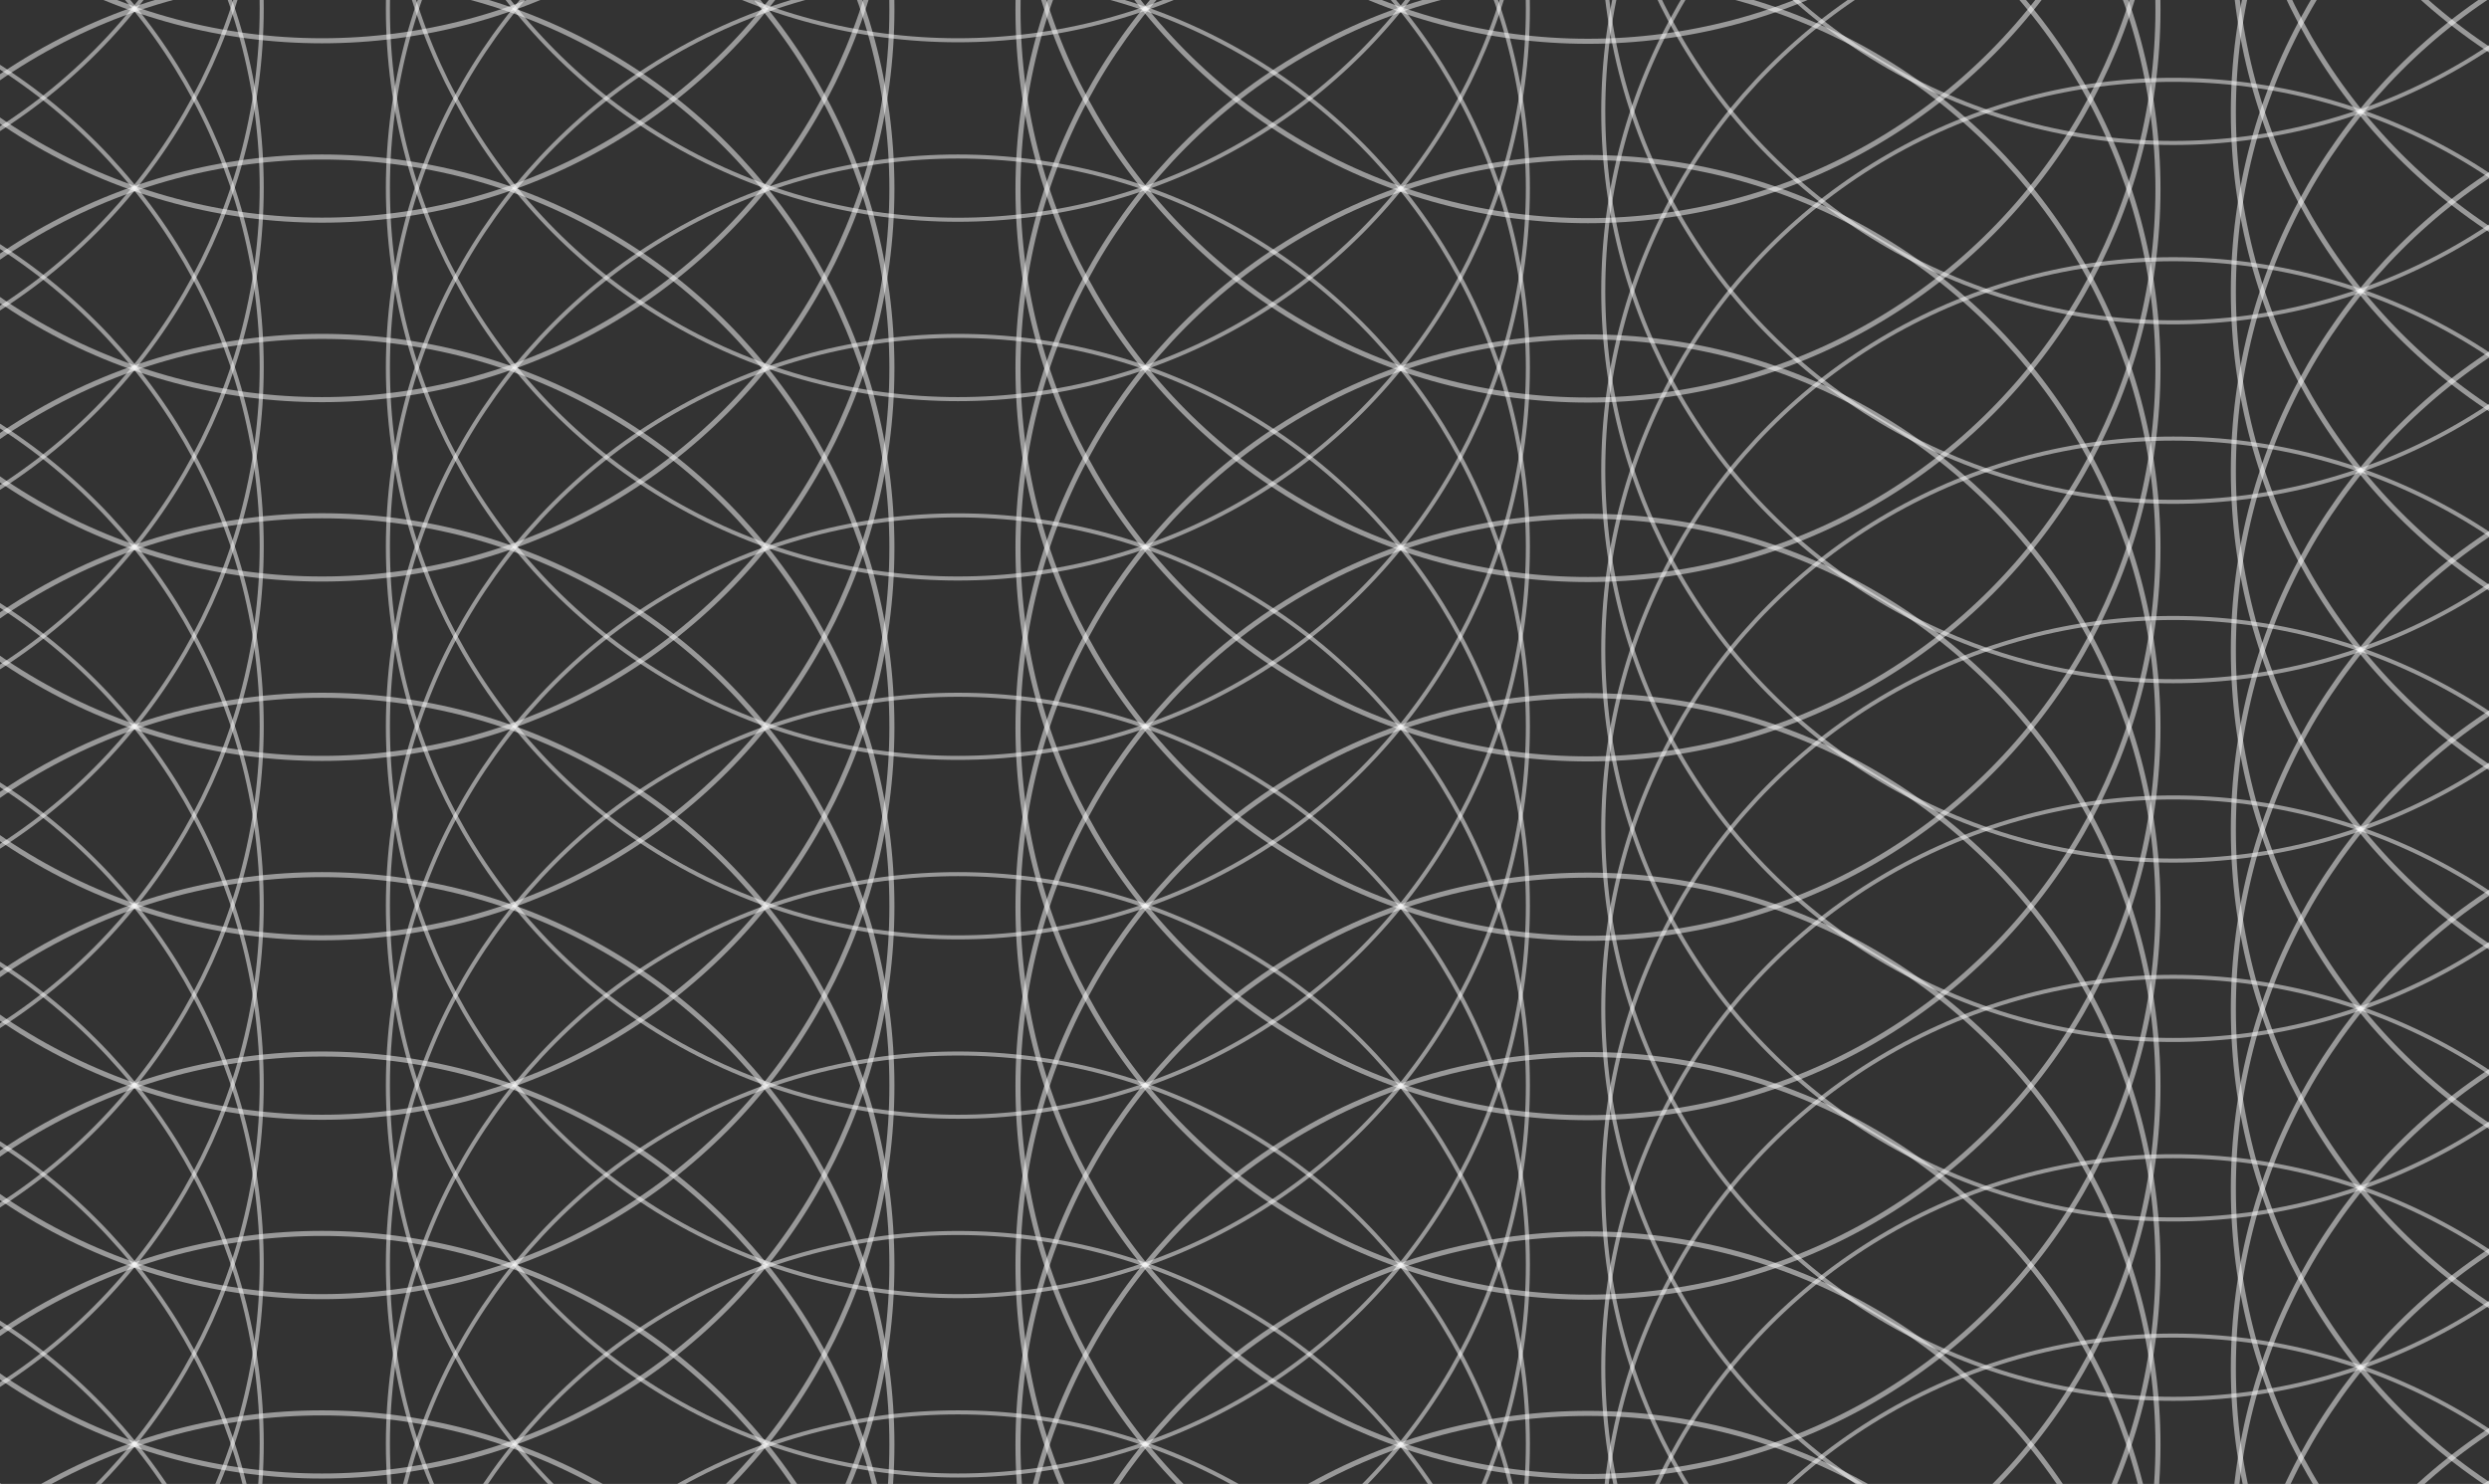 <?xml version="1.0" encoding="utf-8"?>
<!-- Generator: Adobe Illustrator 28.2.0, SVG Export Plug-In . SVG Version: 6.00 Build 0)  -->
<svg version="1.1" id="Layer_1" xmlns="http://www.w3.org/2000/svg" xmlns:xlink="http://www.w3.org/1999/xlink" x="0px" y="0px"
	 viewBox="0 0 2459.4 1466.7" style="enable-background:new 0 0 2459.4 1466.7;" xml:space="preserve">
<rect x="0" y="0" width="2459.4" height="1466.7" fill="#333333" stroke="none"/>
<style type="text/css">
	.st0{opacity:0.5;fill:none;stroke:#FFFFFF;stroke-width:4;stroke-miterlimit:10;}
	.st1{opacity:0.5;fill:none;stroke:#FFFFFF;stroke-width:5;stroke-miterlimit:10;}
</style>
<circle class="st0" cx="-304.6" cy="-540.5" r="563.2"/>
<circle class="st1" cx="318.1" cy="-522.9" r="563.2"/>
<circle class="st0" cx="-304.6" cy="-346.5" r="563.2"/>
<circle class="st1" cx="318.1" cy="-345.6" r="563.2"/>
<circle class="st0" cx="-304.6" cy="-169.2" r="563.2"/>
<circle class="st1" cx="318.1" cy="-168.2" r="563.2"/>
<circle class="st0" cx="-304.6" cy="8.1" r="563.2"/>
<circle class="st1" cx="318.1" cy="9.1" r="563.2"/>
<circle class="st0" cx="-304.6" cy="185.5" r="563.2"/>
<circle class="st1" cx="318.1" cy="186.4" r="563.2"/>
<circle class="st0" cx="-304.6" cy="362.8" r="563.2"/>
<circle class="st1" cx="318.1" cy="363.7" r="563.2"/>
<circle class="st0" cx="-304.6" cy="540.1" r="563.2"/>
<circle class="st1" cx="318.1" cy="541.1" r="563.2"/>
<circle class="st0" cx="-304.6" cy="717.4" r="563.2"/>
<circle class="st1" cx="318.1" cy="718.4" r="563.2"/>
<circle class="st0" cx="-304.6" cy="894.8" r="563.2"/>
<circle class="st1" cx="318.1" cy="895.7" r="563.2"/>
<circle class="st0" cx="-304.6" cy="1072.1" r="563.2"/>
<circle class="st1" cx="318.1" cy="1073" r="563.2"/>
<circle class="st0" cx="-304.6" cy="1249.4" r="563.2"/>
<circle class="st1" cx="318.1" cy="1250.4" r="563.2"/>
<circle class="st0" cx="-304.6" cy="1426.7" r="563.2"/>
<circle class="st1" cx="318.1" cy="1427.7" r="563.2"/>
<circle class="st0" cx="-304.6" cy="1604.1" r="563.2"/>
<circle class="st1" cx="318.1" cy="1605" r="563.2"/>
<circle class="st0" cx="-304.6" cy="1781.4" r="563.2"/>
<circle class="st1" cx="318.1" cy="1782.3" r="563.2"/>
<circle class="st0" cx="-304.6" cy="1942" r="563.2"/>
<circle class="st1" cx="318.1" cy="1959.7" r="563.2"/>
<circle class="st0" cx="946.5" cy="-523.4" r="563.2"/>
<circle class="st1" cx="1569.1" cy="-522.4" r="563.2"/>
<circle class="st0" cx="946.5" cy="-346" r="563.2"/>
<circle class="st1" cx="1569.1" cy="-345.1" r="563.2"/>
<circle class="st0" cx="946.5" cy="-168.7" r="563.2"/>
<circle class="st1" cx="1569.1" cy="-167.8" r="563.2"/>
<circle class="st0" cx="946.5" cy="8.6" r="563.2"/>
<circle class="st1" cx="1569.1" cy="9.6" r="563.2"/>
<circle class="st0" cx="946.5" cy="185.9" r="563.2"/>
<circle class="st1" cx="1569.1" cy="186.9" r="563.2"/>
<circle class="st0" cx="946.5" cy="363.3" r="563.2"/>
<circle class="st1" cx="1569.1" cy="364.2" r="563.2"/>
<circle class="st0" cx="946.5" cy="540.6" r="563.2"/>
<circle class="st1" cx="1569.1" cy="541.5" r="563.2"/>
<circle class="st0" cx="946.5" cy="717.9" r="563.2"/>
<circle class="st1" cx="1569.1" cy="718.9" r="563.2"/>
<circle class="st0" cx="946.5" cy="895.2" r="563.2"/>
<circle class="st1" cx="1569.1" cy="896.2" r="563.2"/>
<circle class="st0" cx="946.5" cy="1072.6" r="563.2"/>
<circle class="st1" cx="1569.1" cy="1073.5" r="563.2"/>
<circle class="st0" cx="946.5" cy="1249.9" r="563.2"/>
<circle class="st1" cx="1569.1" cy="1250.8" r="563.2"/>
<circle class="st0" cx="946.5" cy="1427.2" r="563.2"/>
<circle class="st1" cx="1569.1" cy="1428.2" r="563.2"/>
<circle class="st0" cx="946.5" cy="1604.5" r="563.2"/>
<circle class="st1" cx="1569.1" cy="1605.5" r="563.2"/>
<circle class="st0" cx="946.5" cy="1781.9" r="563.2"/>
<circle class="st1" cx="1569.1" cy="1782.8" r="563.2"/>
<circle class="st0" cx="946.5" cy="1959.2" r="563.2"/>
<circle class="st1" cx="1569.1" cy="1960.2" r="563.2"/>
<circle class="st0" cx="2147.4" cy="-421.9" r="563.2"/>
<circle class="st1" cx="2770" cy="-421" r="563.2"/>
<circle class="st0" cx="2147.4" cy="-244.6" r="563.2"/>
<circle class="st1" cx="2770" cy="-243.6" r="563.2"/>
<circle class="st0" cx="2147.4" cy="-67.2" r="563.2"/>
<circle class="st1" cx="2770" cy="-66.3" r="563.2"/>
<circle class="st0" cx="2147.4" cy="110.1" r="563.2"/>
<circle class="st1" cx="2770" cy="111" r="563.2"/>
<circle class="st0" cx="2147.4" cy="287.4" r="563.2"/>
<circle class="st1" cx="2770" cy="288.4" r="563.2"/>
<circle class="st0" cx="2147.4" cy="464.7" r="563.2"/>
<circle class="st1" cx="2770" cy="465.7" r="563.2"/>
<circle class="st0" cx="2147.4" cy="642.1" r="563.2"/>
<circle class="st1" cx="2770" cy="643" r="563.2"/>
<circle class="st0" cx="2147.4" cy="819.4" r="563.2"/>
<circle class="st1" cx="2770" cy="820.3" r="563.2"/>
<circle class="st0" cx="2147.4" cy="996.7" r="563.2"/>
<circle class="st1" cx="2770" cy="997.7" r="563.2"/>
<circle class="st0" cx="2147.4" cy="1174" r="563.2"/>
<circle class="st1" cx="2770" cy="1175" r="563.2"/>
<circle class="st0" cx="2147.4" cy="1351.4" r="563.2"/>
<circle class="st1" cx="2770" cy="1352.3" r="563.2"/>
<circle class="st0" cx="2147.4" cy="1528.7" r="563.2"/>
<circle class="st1" cx="2770" cy="1529.6" r="563.2"/>
<circle class="st0" cx="2147.4" cy="1706" r="563.2"/>
<circle class="st1" cx="2770" cy="1707" r="563.2"/>
<circle class="st0" cx="2147.4" cy="1883.3" r="563.2"/>
<circle class="st1" cx="2770" cy="1884.3" r="563.2"/>
<circle class="st0" cx="2147.4" cy="2044" r="563.2"/>
<circle class="st1" cx="2770" cy="2044.9" r="563.2"/>
<circle class="st0" cx="3398.5" cy="-438.1" r="563.2"/>
<circle class="st1" cx="4021.1" cy="-437.2" r="563.2"/>
<circle class="st0" cx="3398.5" cy="-260.8" r="563.2"/>
<circle class="st1" cx="4021.1" cy="-259.8" r="563.2"/>
<circle class="st0" cx="3398.5" cy="-83.5" r="563.2"/>
<circle class="st1" cx="4021.1" cy="-82.5" r="563.2"/>
<circle class="st0" cx="3398.5" cy="93.9" r="563.2"/>
<circle class="st1" cx="4021.1" cy="94.8" r="563.2"/>
<circle class="st0" cx="3398.5" cy="271.2" r="563.2"/>
<circle class="st1" cx="4021.1" cy="272.1" r="563.2"/>
<circle class="st0" cx="3398.5" cy="448.5" r="563.2"/>
<circle class="st1" cx="4021.1" cy="449.5" r="563.2"/>
<circle class="st0" cx="3398.5" cy="625.9" r="563.2"/>
<circle class="st1" cx="4021.1" cy="626.8" r="563.2"/>
<circle class="st0" cx="3398.5" cy="803.2" r="563.2"/>
<circle class="st1" cx="4021.1" cy="804.1" r="563.2"/>
<circle class="st0" cx="3398.5" cy="980.5" r="563.2"/>
<circle class="st1" cx="4021.1" cy="981.5" r="563.2"/>
<circle class="st0" cx="3398.5" cy="1157.8" r="563.2"/>
<circle class="st1" cx="4021.1" cy="1158.8" r="563.2"/>
<circle class="st0" cx="3398.5" cy="1335.2" r="563.2"/>
<circle class="st1" cx="4021.1" cy="1336.1" r="563.2"/>
<circle class="st0" cx="3398.5" cy="1512.5" r="563.2"/>
<circle class="st1" cx="4021.1" cy="1513.4" r="563.2"/>
<circle class="st0" cx="3398.5" cy="1689.8" r="563.2"/>
<circle class="st1" cx="4021.1" cy="1690.8" r="563.2"/>
<circle class="st0" cx="3398.5" cy="1867.1" r="563.2"/>
<circle class="st1" cx="4021.1" cy="1868.1" r="563.2"/>
<circle class="st0" cx="3398.5" cy="2044.5" r="563.2"/>
<circle class="st1" cx="4021.1" cy="2045.4" r="563.2"/>
</svg>
